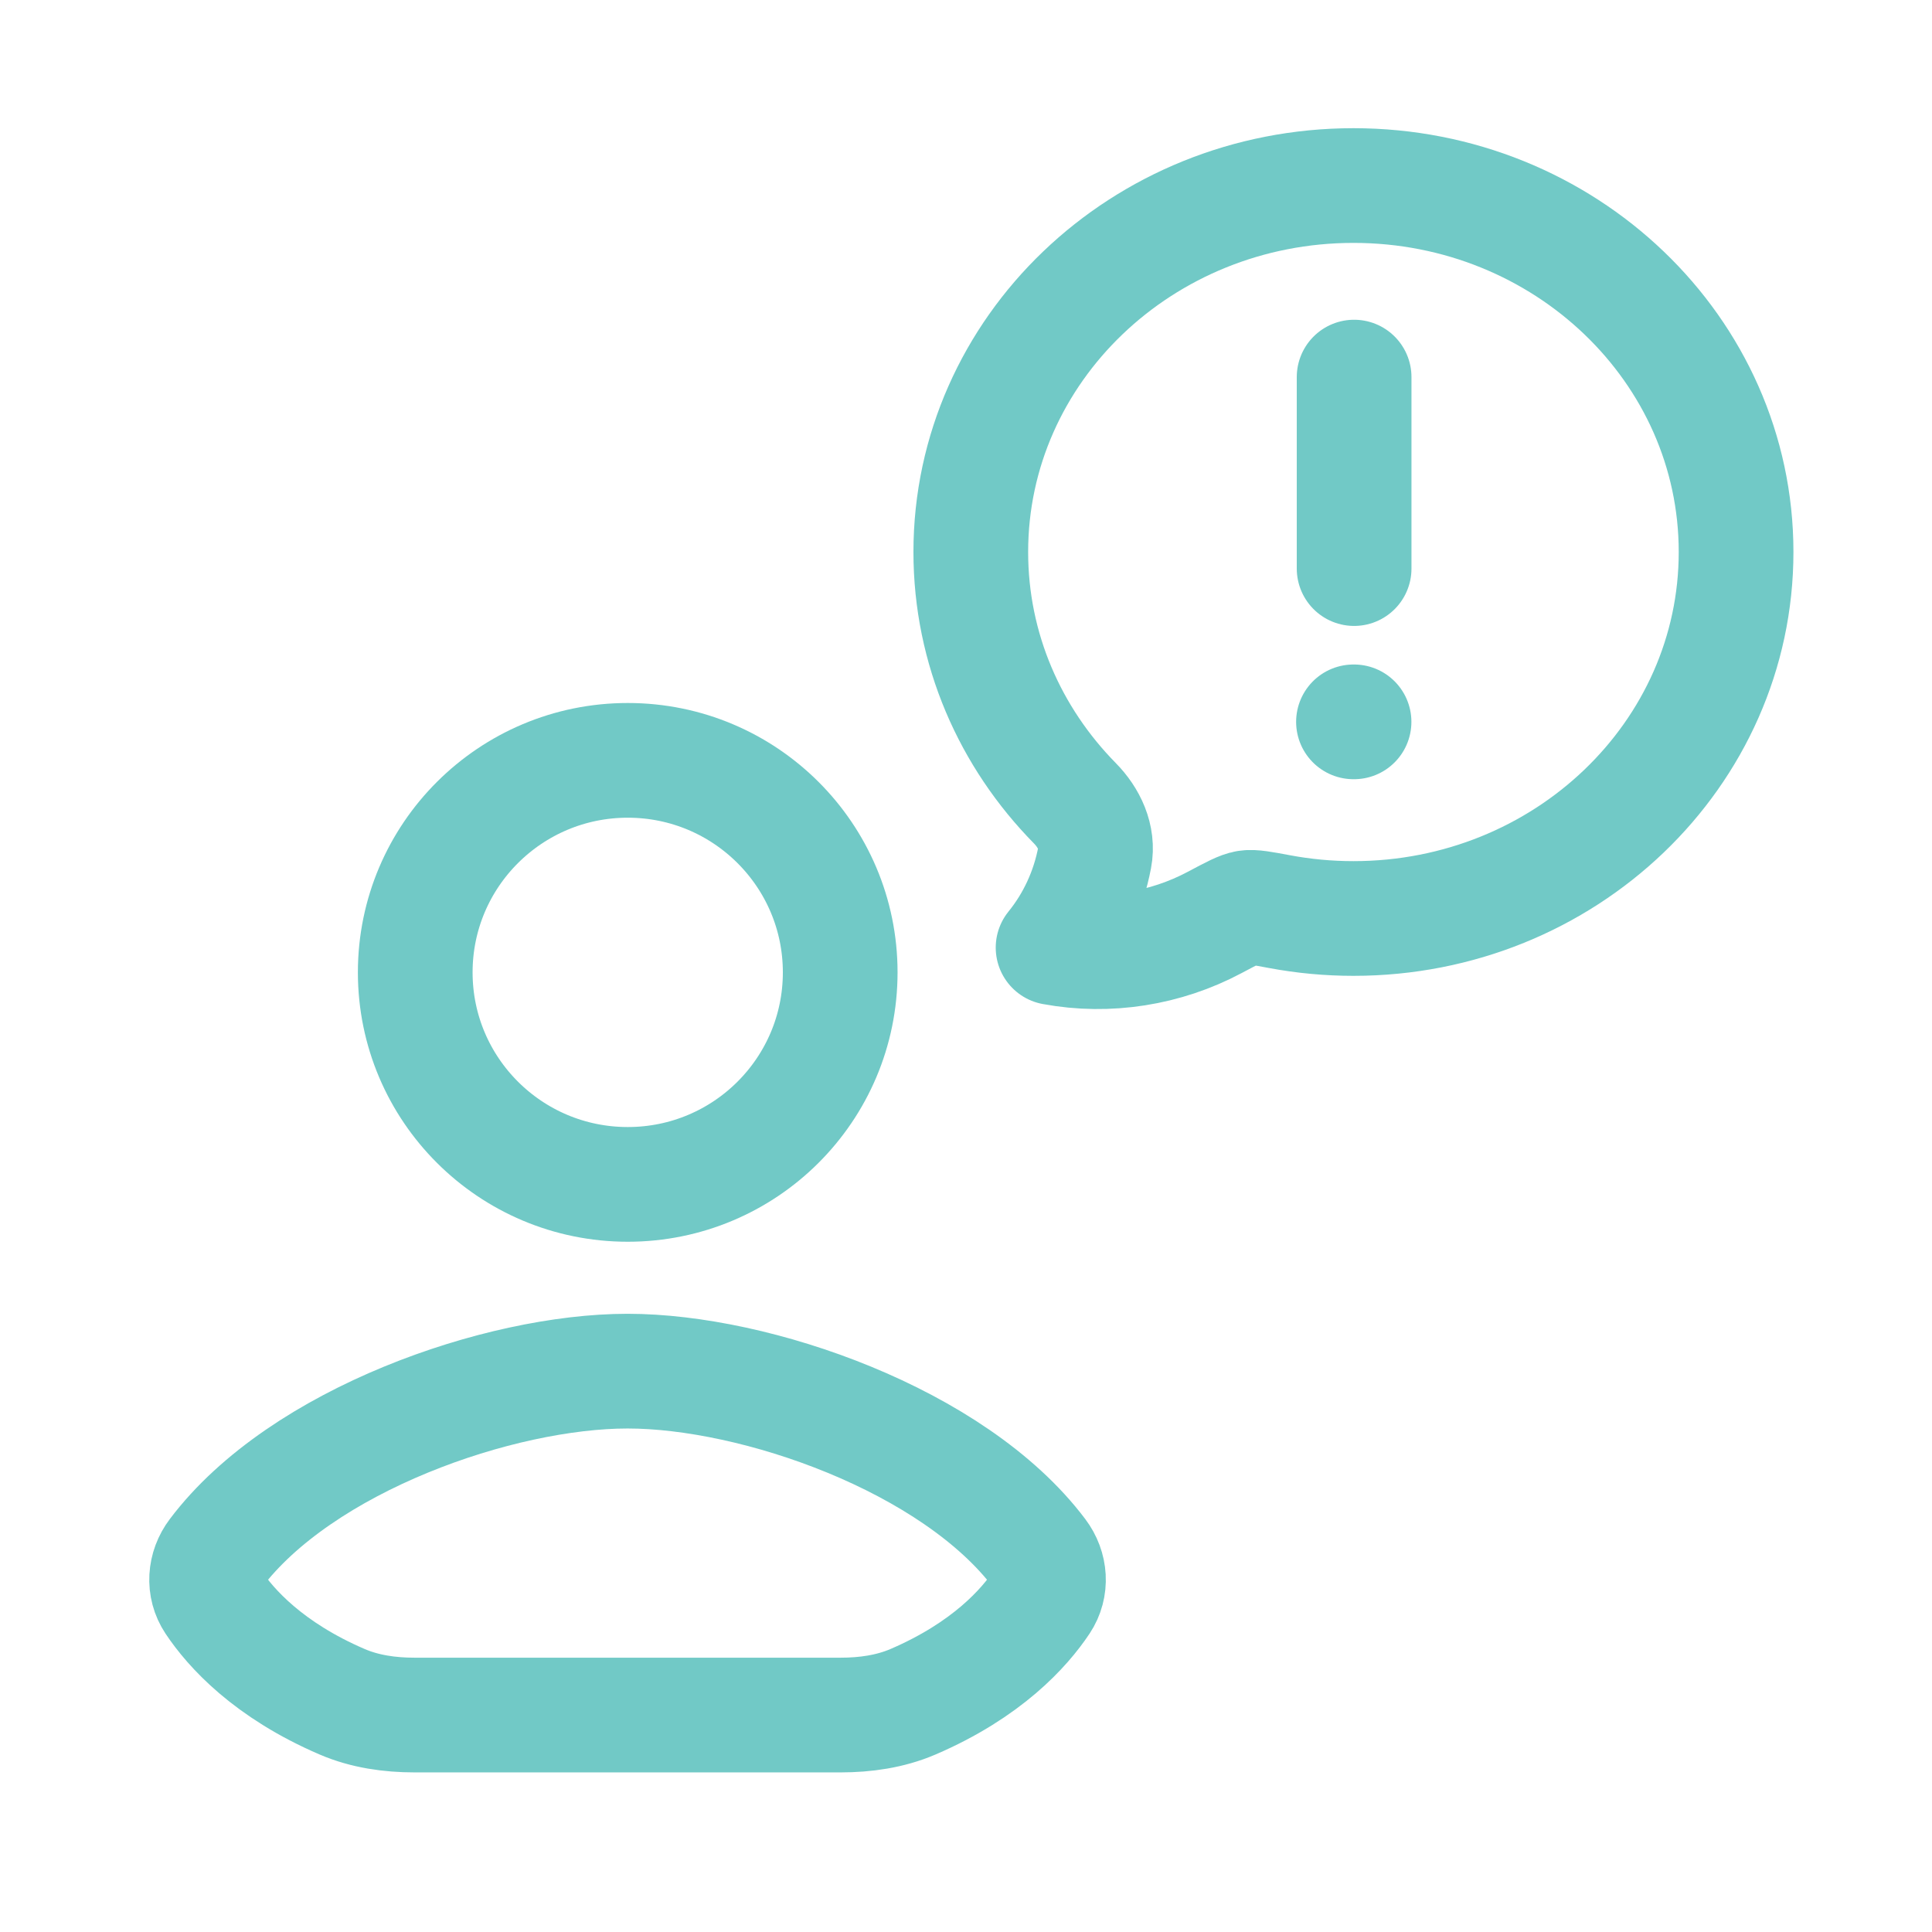 <svg width="27" height="27" viewBox="0 0 27 27" fill="none" xmlns="http://www.w3.org/2000/svg">
<path d="M18.915 10.088H18.923M18.924 7.946V5.27M24.262 7.714C24.262 10.543 21.868 12.836 18.915 12.836C18.567 12.836 18.221 12.804 17.88 12.74C17.634 12.694 17.512 12.671 17.426 12.684C17.34 12.697 17.219 12.762 16.976 12.891C16.289 13.257 15.488 13.386 14.717 13.243C15.01 12.882 15.21 12.449 15.298 11.985C15.352 11.702 15.219 11.426 15.021 11.225C14.119 10.308 13.567 9.073 13.567 7.714C13.567 4.886 15.961 2.593 18.915 2.593C21.868 2.593 24.262 4.886 24.262 7.714Z" stroke="#71C9C6" stroke-width="1.603" stroke-linecap="round" stroke-linejoin="round"/>
<path d="M8.768 23.968H5.793C5.447 23.968 5.1 23.919 4.783 23.783C3.75 23.339 3.225 22.753 2.981 22.387C2.842 22.178 2.862 21.912 3.013 21.712C4.21 20.122 6.985 19.162 8.768 19.162M8.773 23.968H11.748C12.093 23.968 12.44 23.919 12.758 23.783C13.791 23.339 14.315 22.753 14.559 22.387C14.698 22.178 14.678 21.912 14.527 21.712C13.331 20.122 10.556 19.162 8.773 19.162M11.742 13.589C11.742 15.226 10.413 16.552 8.773 16.552C7.133 16.552 5.803 15.226 5.803 13.589C5.803 11.953 7.133 10.626 8.773 10.626C10.413 10.626 11.742 11.953 11.742 13.589Z" stroke="#71C9C6" stroke-width="1.603" stroke-linecap="round" stroke-linejoin="round"/>
</svg>
